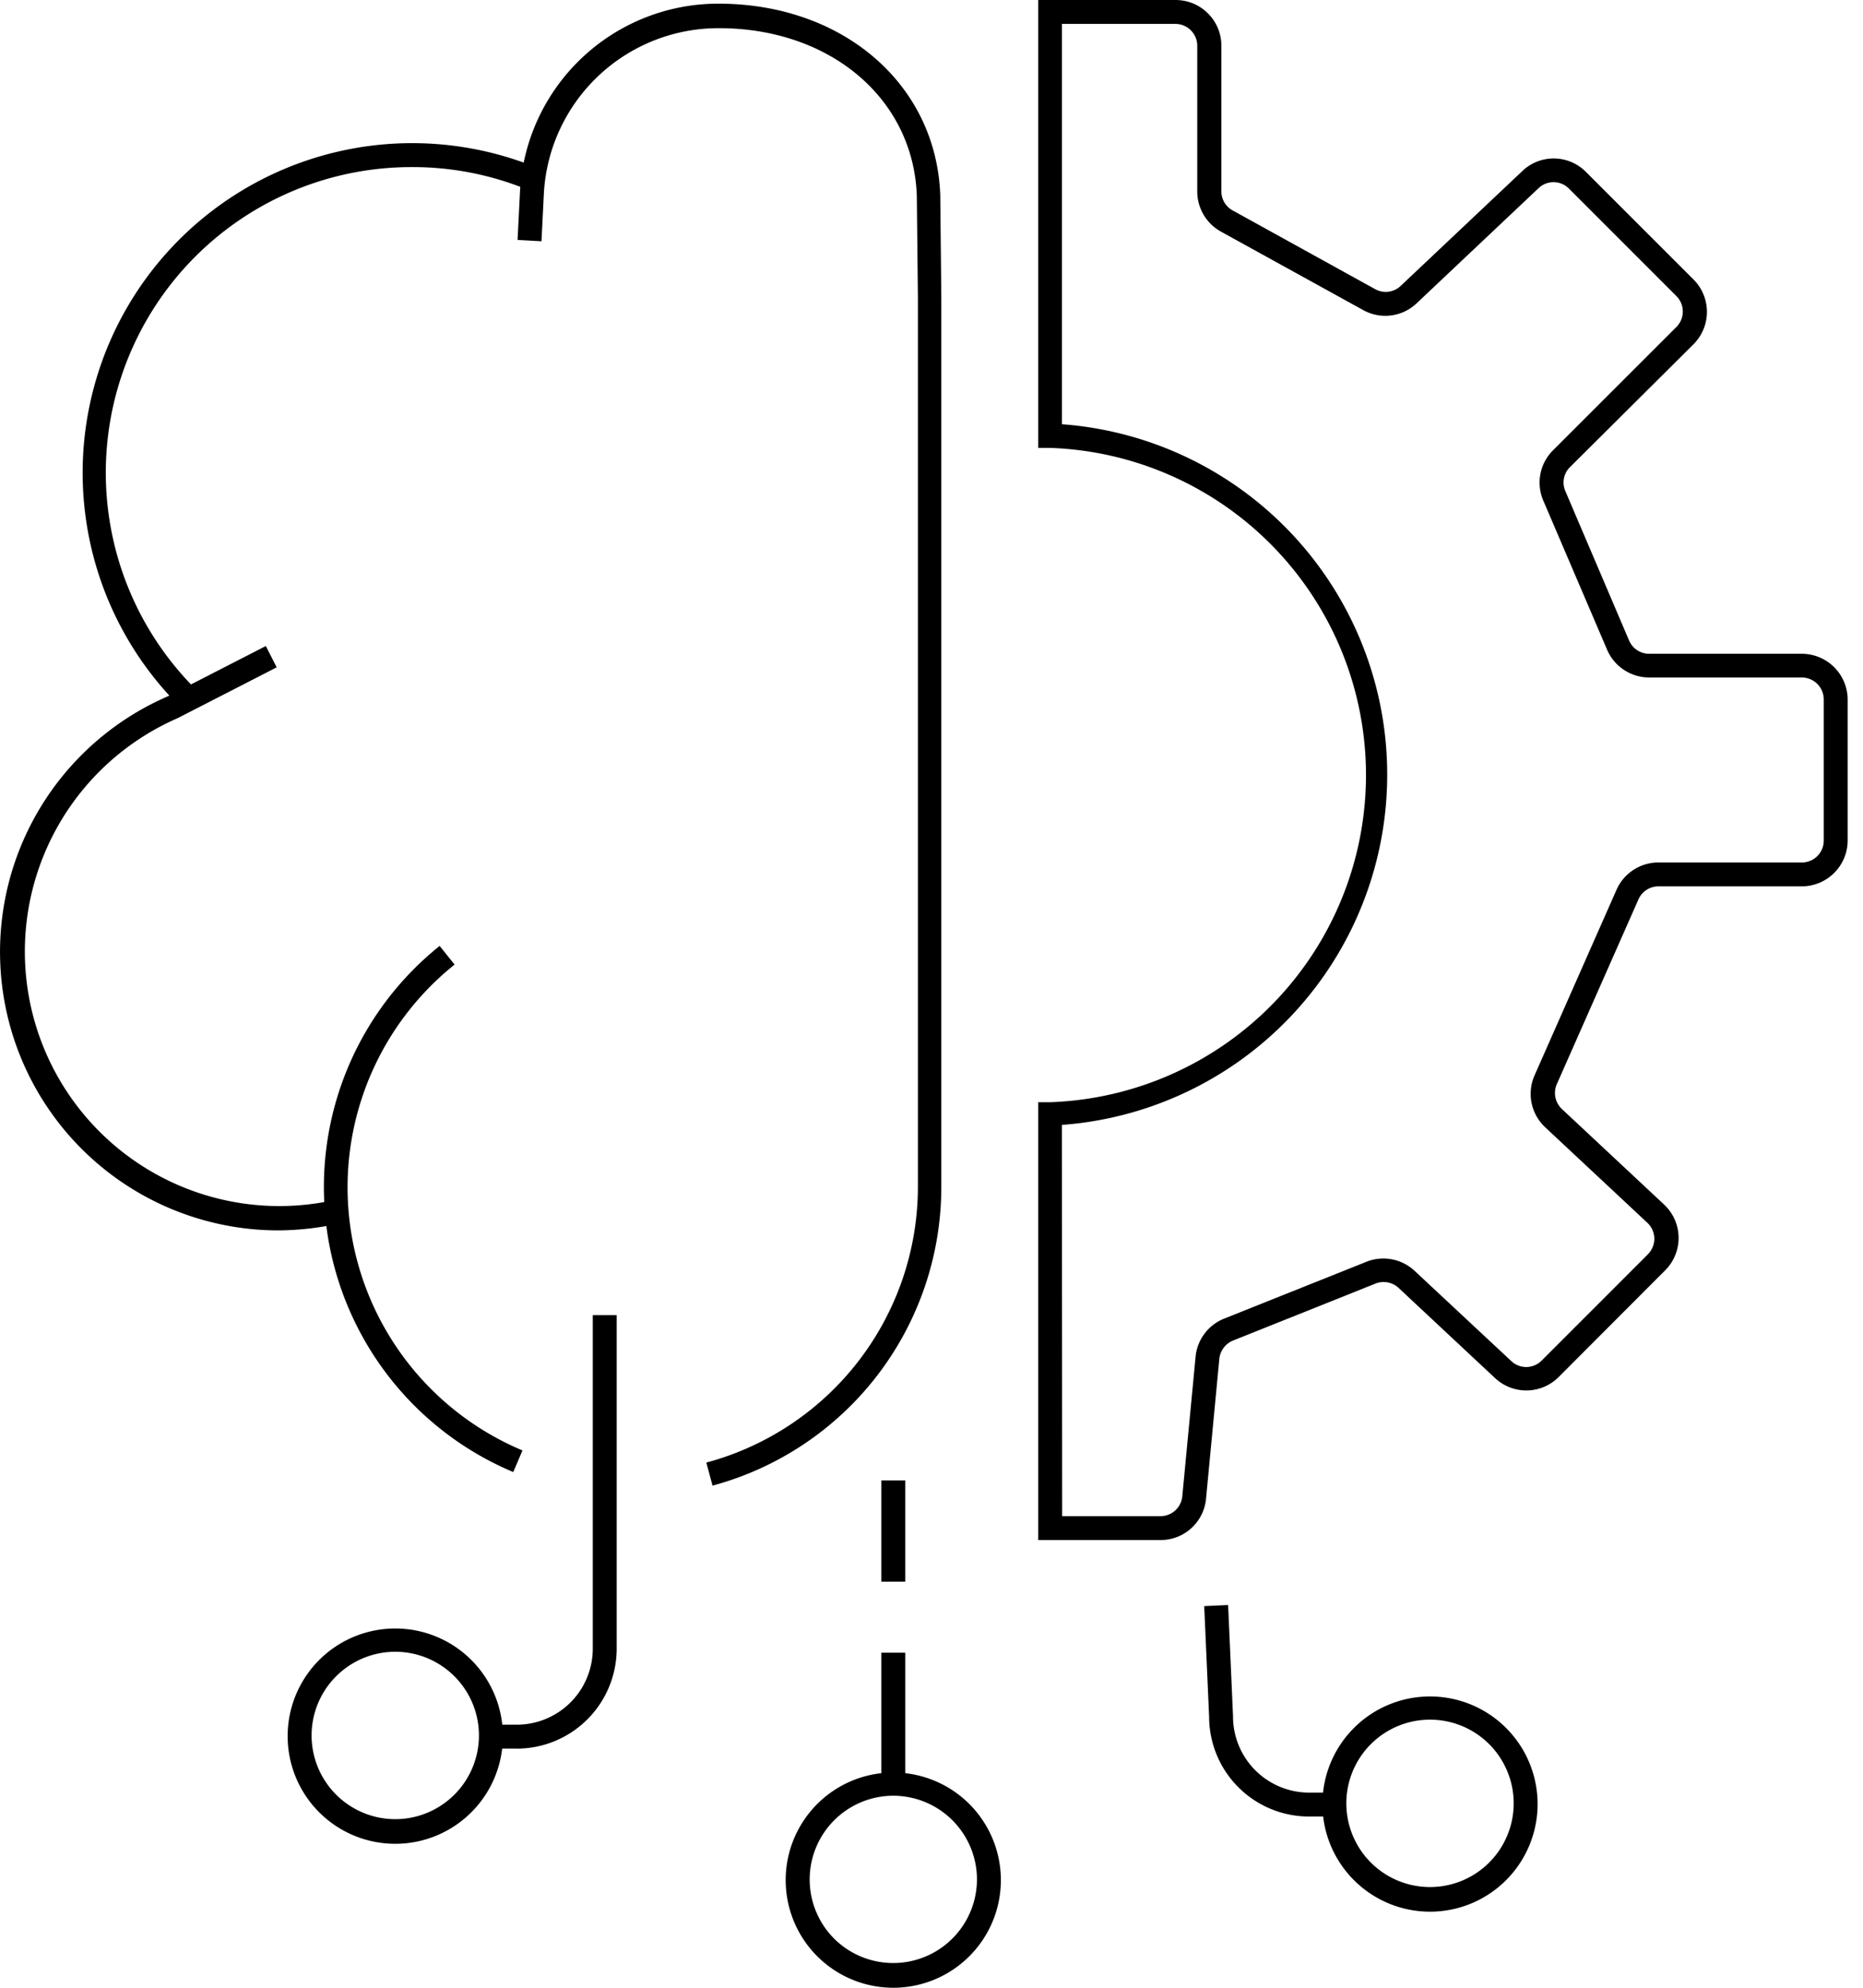 <svg width="60" height="64" fill="none" xmlns="http://www.w3.org/2000/svg"><path d="M16.53 47.396a9.951 9.951 0 01-2.371-16.94l.481.6v.001A9.186 9.186 0 0016.827 46.7l-.297.697zm6.418.438l-.2-.743a9.198 9.198 0 006.814-8.878V9.573l-.035-3.276c-.115-3.13-2.795-5.39-6.375-5.39a5.63 5.63 0 00-5.636 5.321l-.077 1.54-.77-.042.077-1.54a6.394 6.394 0 016.39-6.068c4.012 0 7.015 2.591 7.146 6.16l.034 3.292v28.643a9.96 9.96 0 01-7.368 9.62v.001z" fill="#000"/><path d="M8.946 39.615a8.967 8.967 0 01-3.554-17.19L8.561 20.8l.35.686-3.188 1.636a8.196 8.196 0 005.032 15.519l.173.75a9.149 9.149 0 01-1.982.224zm34.018 18.872h-.809a3.217 3.217 0 01-3.214-3.214l-.158-3.561.77-.035.158 3.58a2.452 2.452 0 002.445 2.46h.808v.77z" fill="#000"/><path d="M46.055 61.551a3.467 3.467 0 01-3.465-3.465 3.465 3.465 0 113.465 3.465zm0-6.183a2.695 2.695 0 100 5.39 2.695 2.695 0 000-5.39zm-29.409.932h-.81v-.77h.81a2.448 2.448 0 002.445-2.448V42.344h.77v10.738a3.22 3.22 0 01-3.215 3.219z" fill="#000"/><path d="M12.73 59.365a3.466 3.466 0 110-6.932 3.466 3.466 0 010 6.932zm0-6.183a2.697 2.697 0 00-2.695 2.694 2.697 2.697 0 002.695 2.696 2.697 2.697 0 002.695-2.696 2.697 2.697 0 00-2.695-2.694zm15.654.03h.77v4.22h-.77v-4.22z" fill="#000"/><path d="M28.769 64a3.465 3.465 0 110-6.93 3.465 3.465 0 010 6.93zm0-6.182a2.696 2.696 0 00-1.905 4.6 2.697 2.697 0 004.6-1.906 2.697 2.697 0 00-2.695-2.694zm-.385-10.153h.77v3.26h-.77v-3.26zM5.812 22.768A10.613 10.613 0 0117.196 5.36l-.285.716a9.729 9.729 0 00-3.646-.696 9.84 9.84 0 00-6.93 16.843l-.523.546zm31.565 26.818h-3.939V35.488h.385a10.54 10.54 0 000-21.067h-.385V0h4.423c.815 0 1.475.66 1.475 1.474v4.697a.697.697 0 00.385.616l4.566 2.522c.268.15.602.108.824-.104l3.916-3.696h-.001a1.463 1.463 0 012.052.027L54.543 9a1.474 1.474 0 010 2.082l-3.98 3.958a.695.695 0 00-.15.77l2.055 4.816a.703.703 0 00.647.424h4.916a1.479 1.479 0 011.475 1.474v4.54a1.479 1.479 0 01-1.475 1.474h-4.62a.704.704 0 00-.643.42l-2.63 5.951a.709.709 0 00.163.797l3.295 3.08a1.472 1.472 0 01.03 2.118l-3.425 3.43a1.472 1.472 0 01-2.053.035l-3.106-2.903a.712.712 0 00-.743-.139l-4.59 1.836a.713.713 0 00-.439.585l-.427 4.493a1.467 1.467 0 01-1.466 1.344zm-3.169-.77h3.169a.705.705 0 00.7-.639l.428-4.493a1.472 1.472 0 01.92-1.228l4.589-1.833a1.474 1.474 0 011.54.29l3.11 2.902a.7.7 0 00.978 0l3.43-3.43a.72.72 0 00.208-.509.713.713 0 00-.223-.504l-3.296-3.08a1.473 1.473 0 01-.338-1.67l2.64-5.976a1.476 1.476 0 011.348-.877h4.62c.39 0 .705-.315.705-.705v-4.546a.709.709 0 00-.705-.705h-4.916c-.589 0-1.121-.35-1.355-.89l-2.056-4.804a1.467 1.467 0 01.312-1.62l3.973-3.97a.702.702 0 000-.997l-3.465-3.465a.698.698 0 00-.982 0l-3.915 3.696a1.466 1.466 0 01-1.72.223l-4.578-2.525a1.475 1.475 0 01-.77-1.29V1.474a.705.705 0 00-.705-.704h-3.653v12.889a11.312 11.312 0 019.097 16.693 11.311 11.311 0 01-9.098 5.867l.008 12.597z" fill="#000"/></svg>
